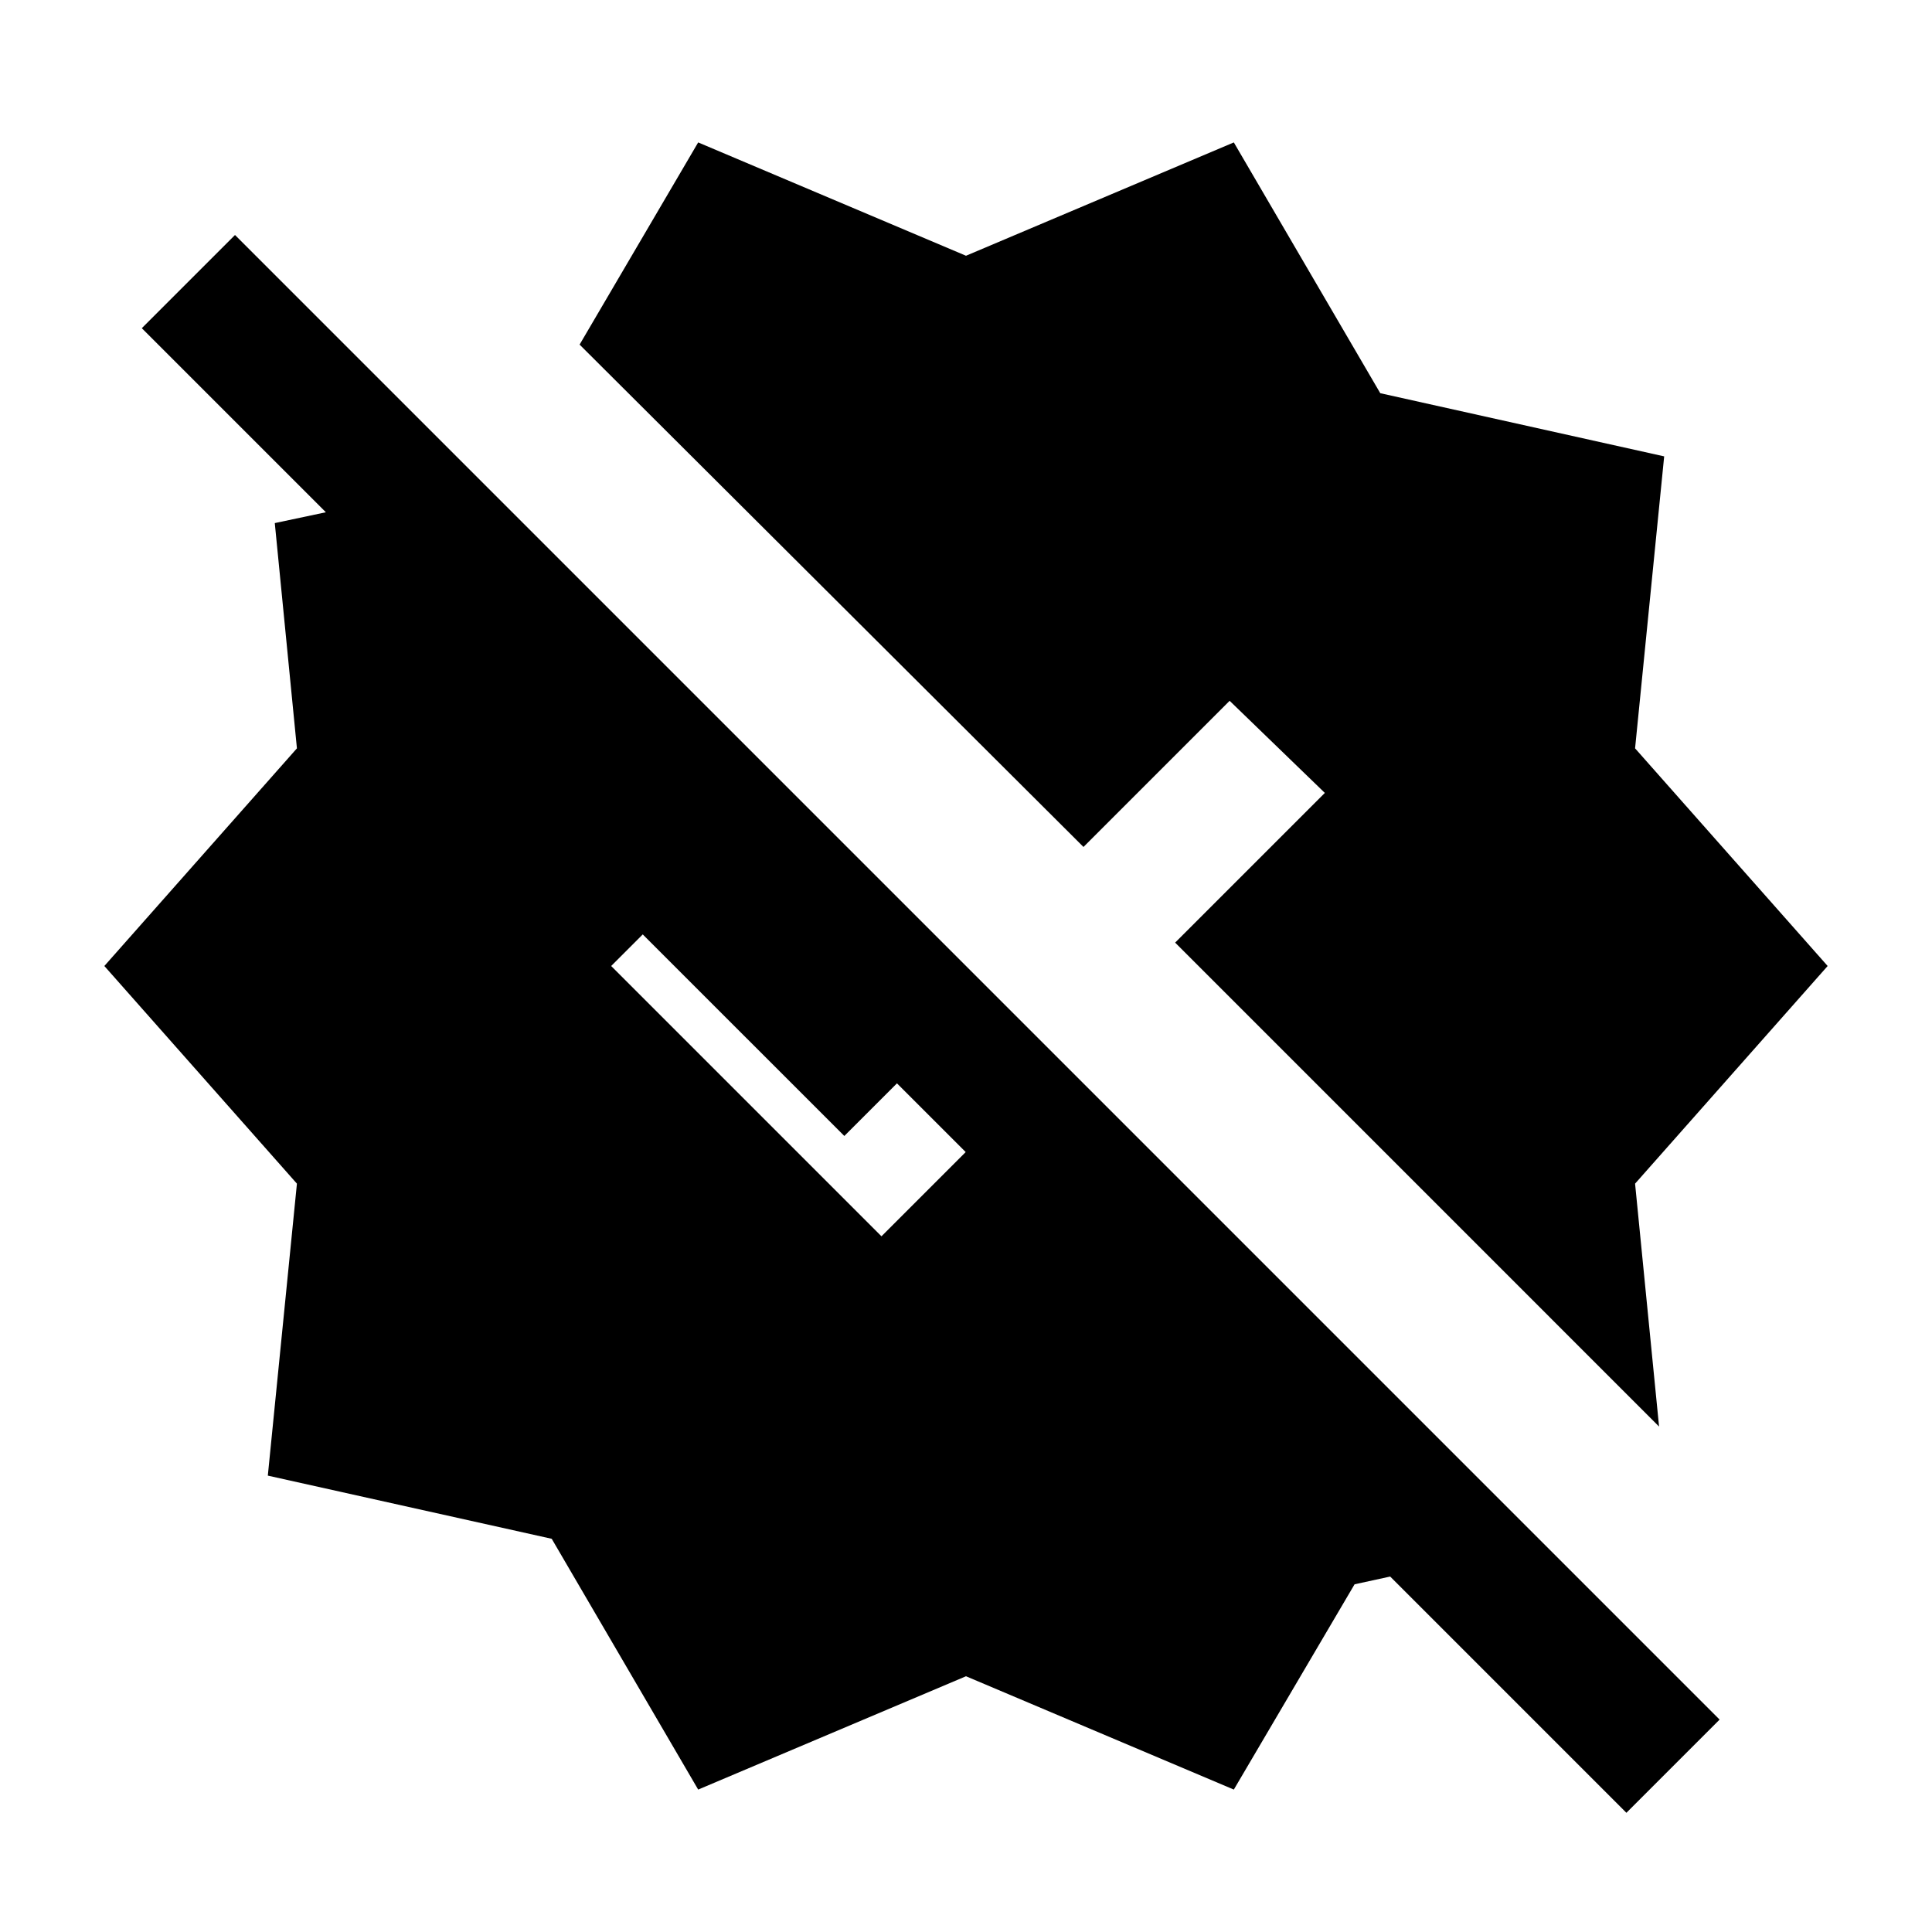 <svg xmlns="http://www.w3.org/2000/svg" height="24" viewBox="0 -960 960 960" width="24"><path d="m346.92-70.77-72.77-124.61-141.07-31.39 14.46-145.08L51.85-480l95.69-108.15-11-111.93 25.38-5.38-91.46-91.46 46.31-46.31 737.69 737.69-46.31 46.31-117.38-117.39-17.69 3.85-60 102L480-127.08 346.92-70.77Zm465.54-301.08 11.92 120.7-240.46-240.47L658.31-566 611-611.77l-72.62 72.62L288-788.77l58.92-100.46L480-832.92l133.08-56.31 72.77 124.61 141.07 31.39-14.46 145.08L908.15-480l-95.69 108.15ZM438-345.69l41.85-41.85-34.16-34.15-26.15 26.15-100.16-100.15L303.69-480 438-345.69Z"/></svg>